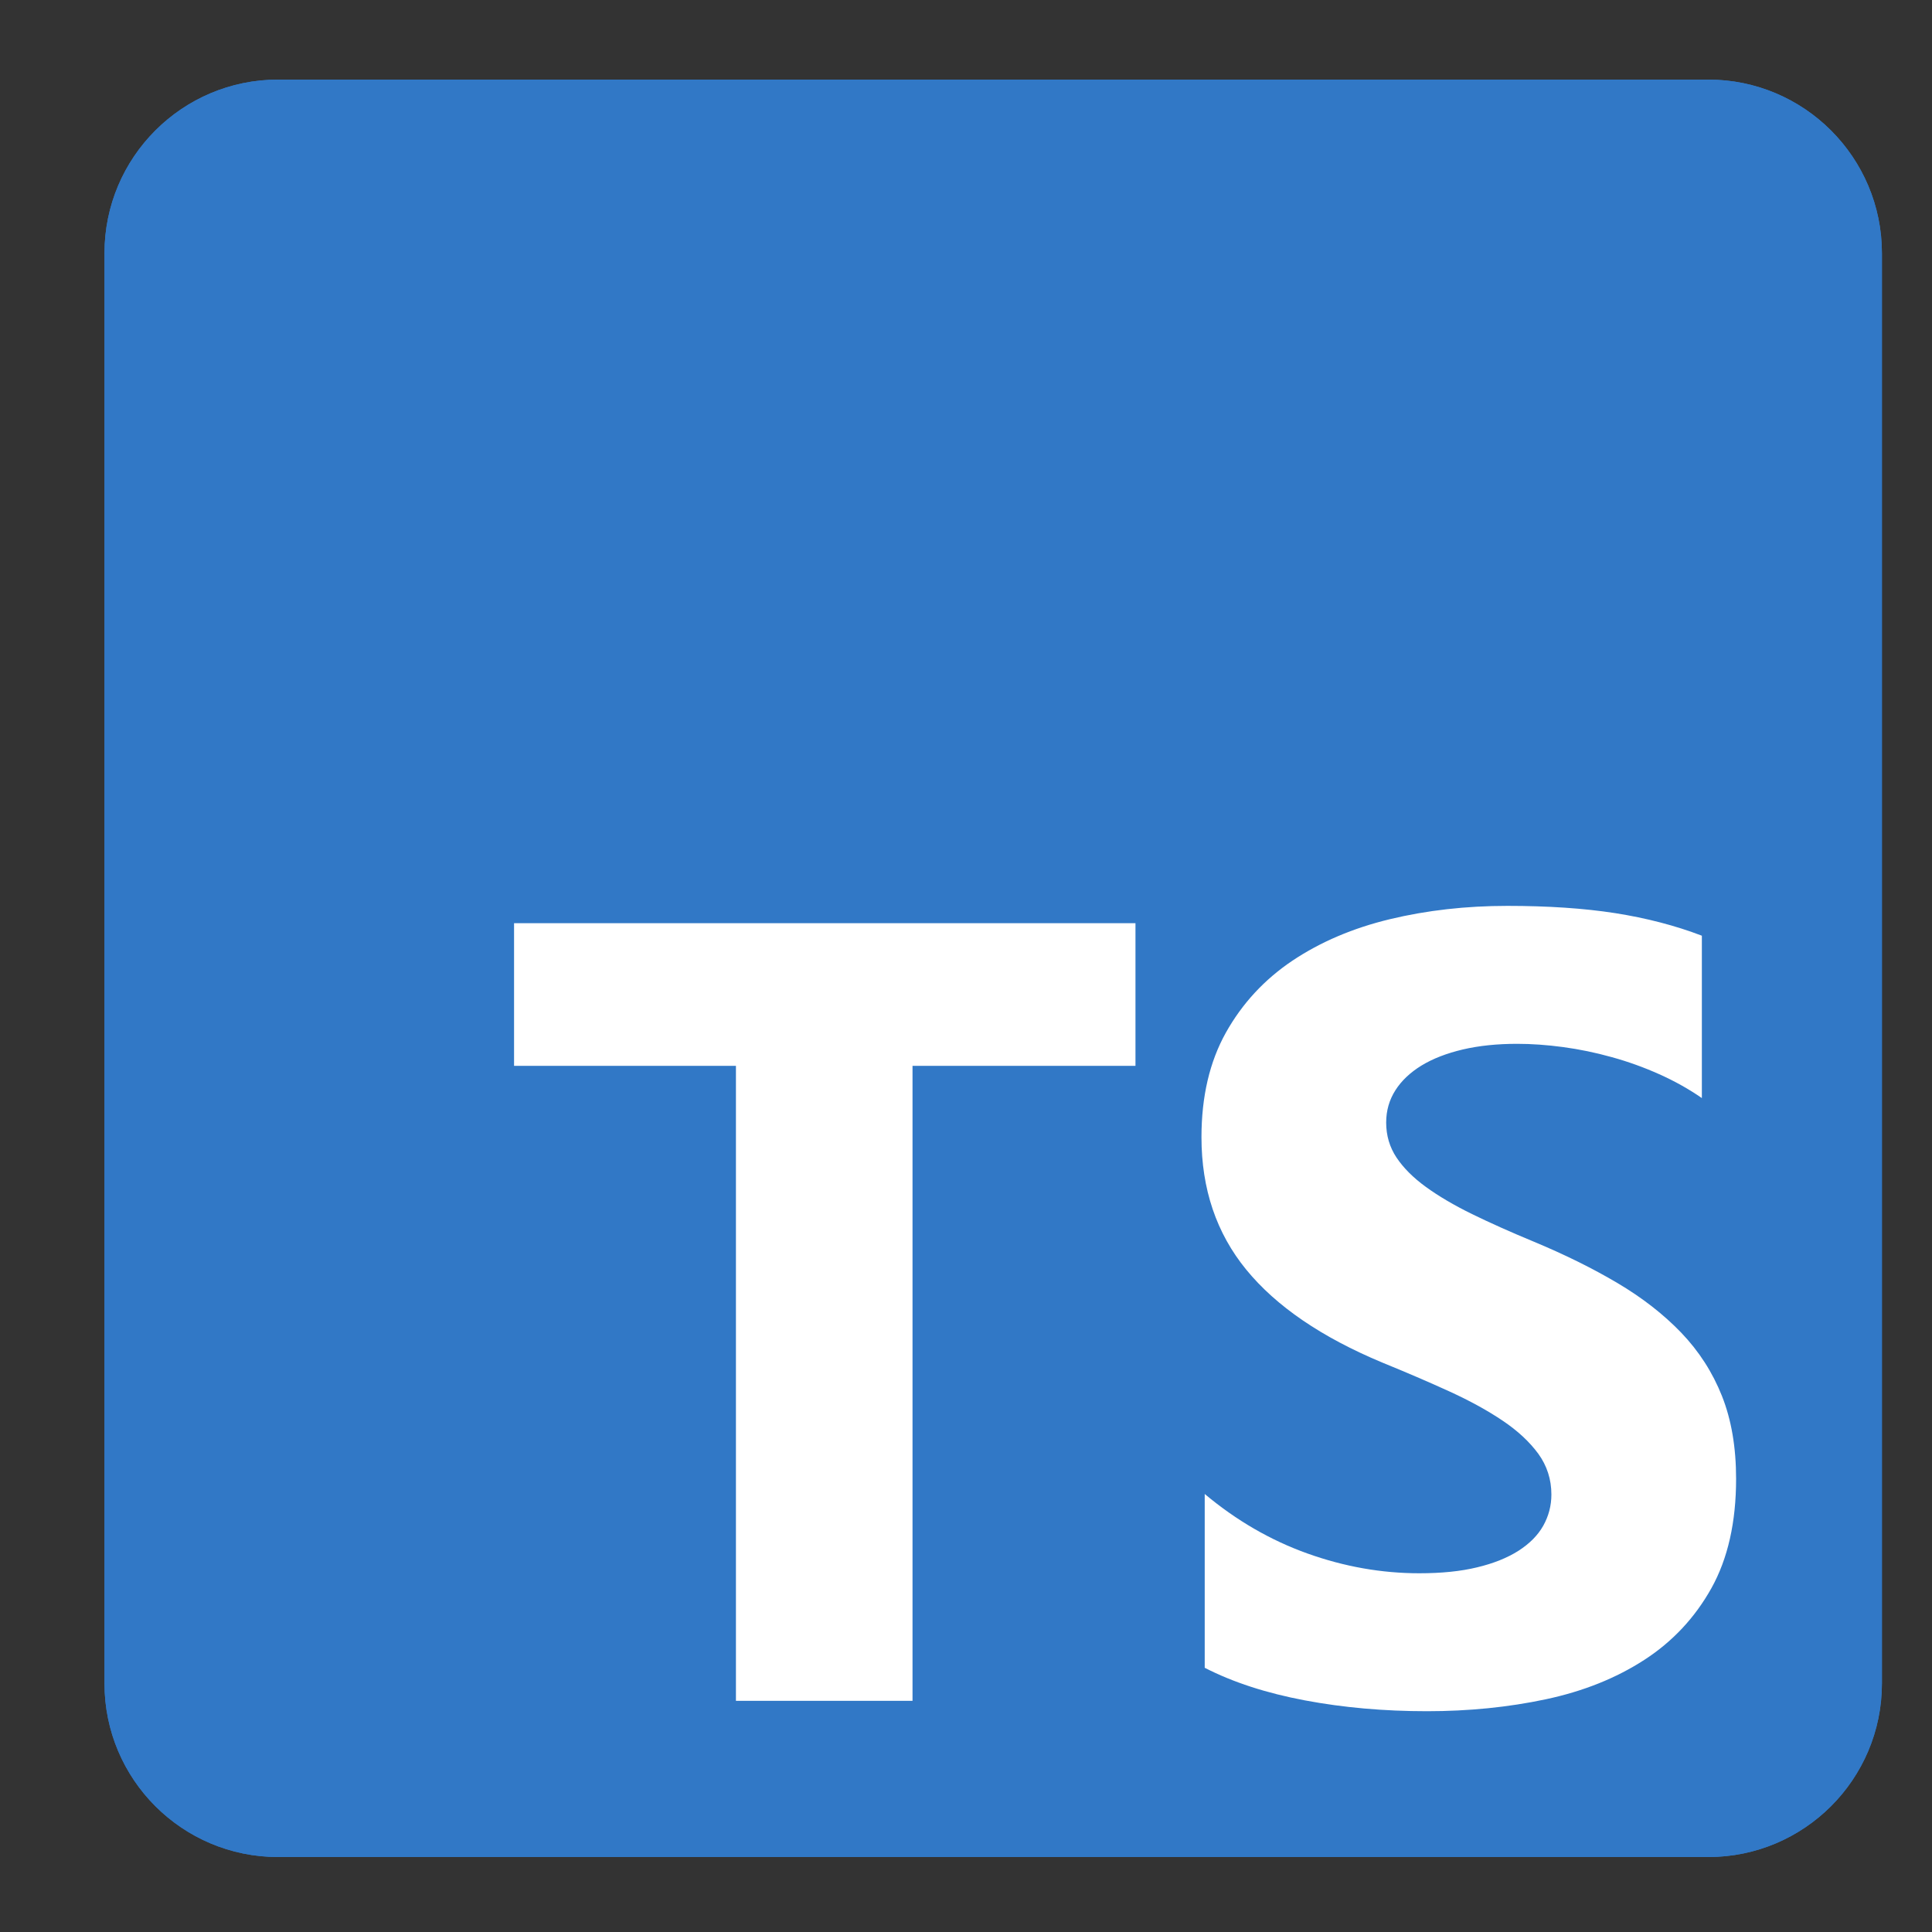 <?xml version="1.0" encoding="UTF-8" standalone="no"?><!DOCTYPE svg PUBLIC "-//W3C//DTD SVG 1.1//EN" "http://www.w3.org/Graphics/SVG/1.1/DTD/svg11.dtd"><svg width="100%" height="100%" viewBox="0 0 25 25" version="1.1" xmlns="http://www.w3.org/2000/svg" xmlns:xlink="http://www.w3.org/1999/xlink" xml:space="preserve" xmlns:serif="http://www.serif.com/" style="fill-rule:evenodd;clip-rule:evenodd;stroke-linejoin:round;stroke-miterlimit:2;"><rect x="0" y="0" width="25" height="25" fill="#333333" stroke="none"/><rect id="typescript" x="0.852" y="0.53" width="24" height="24" style="fill:none;"/><clipPath id="_clip1"><rect id="typescript.svg" x="1.352" y="1.03" width="23" height="23"/></clipPath><g clip-path="url(#_clip1)"><path d="M24.352,3.276c-0,-1.239 -1.007,-2.246 -2.247,-2.246l-18.507,0c-1.24,0 -2.246,1.007 -2.246,2.246l-0,18.508c-0,1.24 1.006,2.246 2.246,2.246l18.507,0c1.24,0 2.247,-1.006 2.247,-2.246l-0,-18.508Z" style="fill:#3178c6;"/><path d="M24.352,3.276c-0,-1.239 -1.007,-2.246 -2.247,-2.246l-18.507,0c-1.24,0 -2.246,1.007 -2.246,2.246l-0,18.508c-0,1.24 1.006,2.246 2.246,2.246l18.507,0c1.24,0 2.247,-1.006 2.247,-2.246l-0,-18.508Z" style="fill:#3178c6;"/><path d="M15.589,19.332l0,2.249c0.366,0.188 0.798,0.328 1.297,0.422c0.499,0.094 1.025,0.14 1.579,0.14c0.539,0 1.051,-0.051 1.536,-0.154c0.485,-0.103 0.91,-0.273 1.276,-0.51c0.365,-0.236 0.655,-0.546 0.868,-0.927c0.213,-0.382 0.32,-0.854 0.32,-1.416c-0,-0.408 -0.061,-0.765 -0.183,-1.072c-0.122,-0.307 -0.298,-0.58 -0.527,-0.819c-0.23,-0.239 -0.505,-0.453 -0.826,-0.643c-0.321,-0.19 -0.683,-0.369 -1.087,-0.537c-0.295,-0.122 -0.56,-0.241 -0.794,-0.355c-0.234,-0.115 -0.433,-0.232 -0.598,-0.352c-0.164,-0.119 -0.29,-0.246 -0.379,-0.379c-0.089,-0.134 -0.134,-0.285 -0.134,-0.453c0,-0.155 0.04,-0.294 0.12,-0.419c0.079,-0.124 0.192,-0.23 0.337,-0.319c0.146,-0.089 0.324,-0.158 0.535,-0.208c0.21,-0.049 0.445,-0.073 0.703,-0.073c0.187,-0 0.385,0.014 0.594,0.042c0.208,0.028 0.418,0.071 0.629,0.13c0.211,0.058 0.416,0.132 0.615,0.221c0.199,0.089 0.383,0.192 0.552,0.309l-0,-2.101c-0.342,-0.131 -0.716,-0.228 -1.121,-0.292c-0.406,-0.063 -0.871,-0.094 -1.396,-0.094c-0.534,-0 -1.04,0.057 -1.519,0.172c-0.478,0.115 -0.898,0.294 -1.262,0.537c-0.363,0.244 -0.65,0.554 -0.861,0.931c-0.211,0.378 -0.316,0.829 -0.316,1.353c-0,0.67 0.193,1.242 0.58,1.715c0.387,0.473 0.974,0.874 1.761,1.202c0.309,0.126 0.598,0.25 0.865,0.372c0.267,0.122 0.498,0.249 0.692,0.38c0.195,0.131 0.348,0.274 0.461,0.428c0.112,0.155 0.169,0.331 0.169,0.527c-0,0.146 -0.036,0.28 -0.106,0.405c-0.07,0.124 -0.177,0.231 -0.32,0.323c-0.143,0.091 -0.321,0.163 -0.534,0.214c-0.213,0.052 -0.463,0.077 -0.749,0.077c-0.487,0 -0.97,-0.085 -1.448,-0.256c-0.478,-0.171 -0.921,-0.428 -1.329,-0.77Zm-3.781,-5.54l2.885,-0l0,-1.846l-8.041,0l0,1.846l2.871,-0l0,8.217l2.285,-0l0,-8.217Z" style="fill:#fff;"/></g></svg>